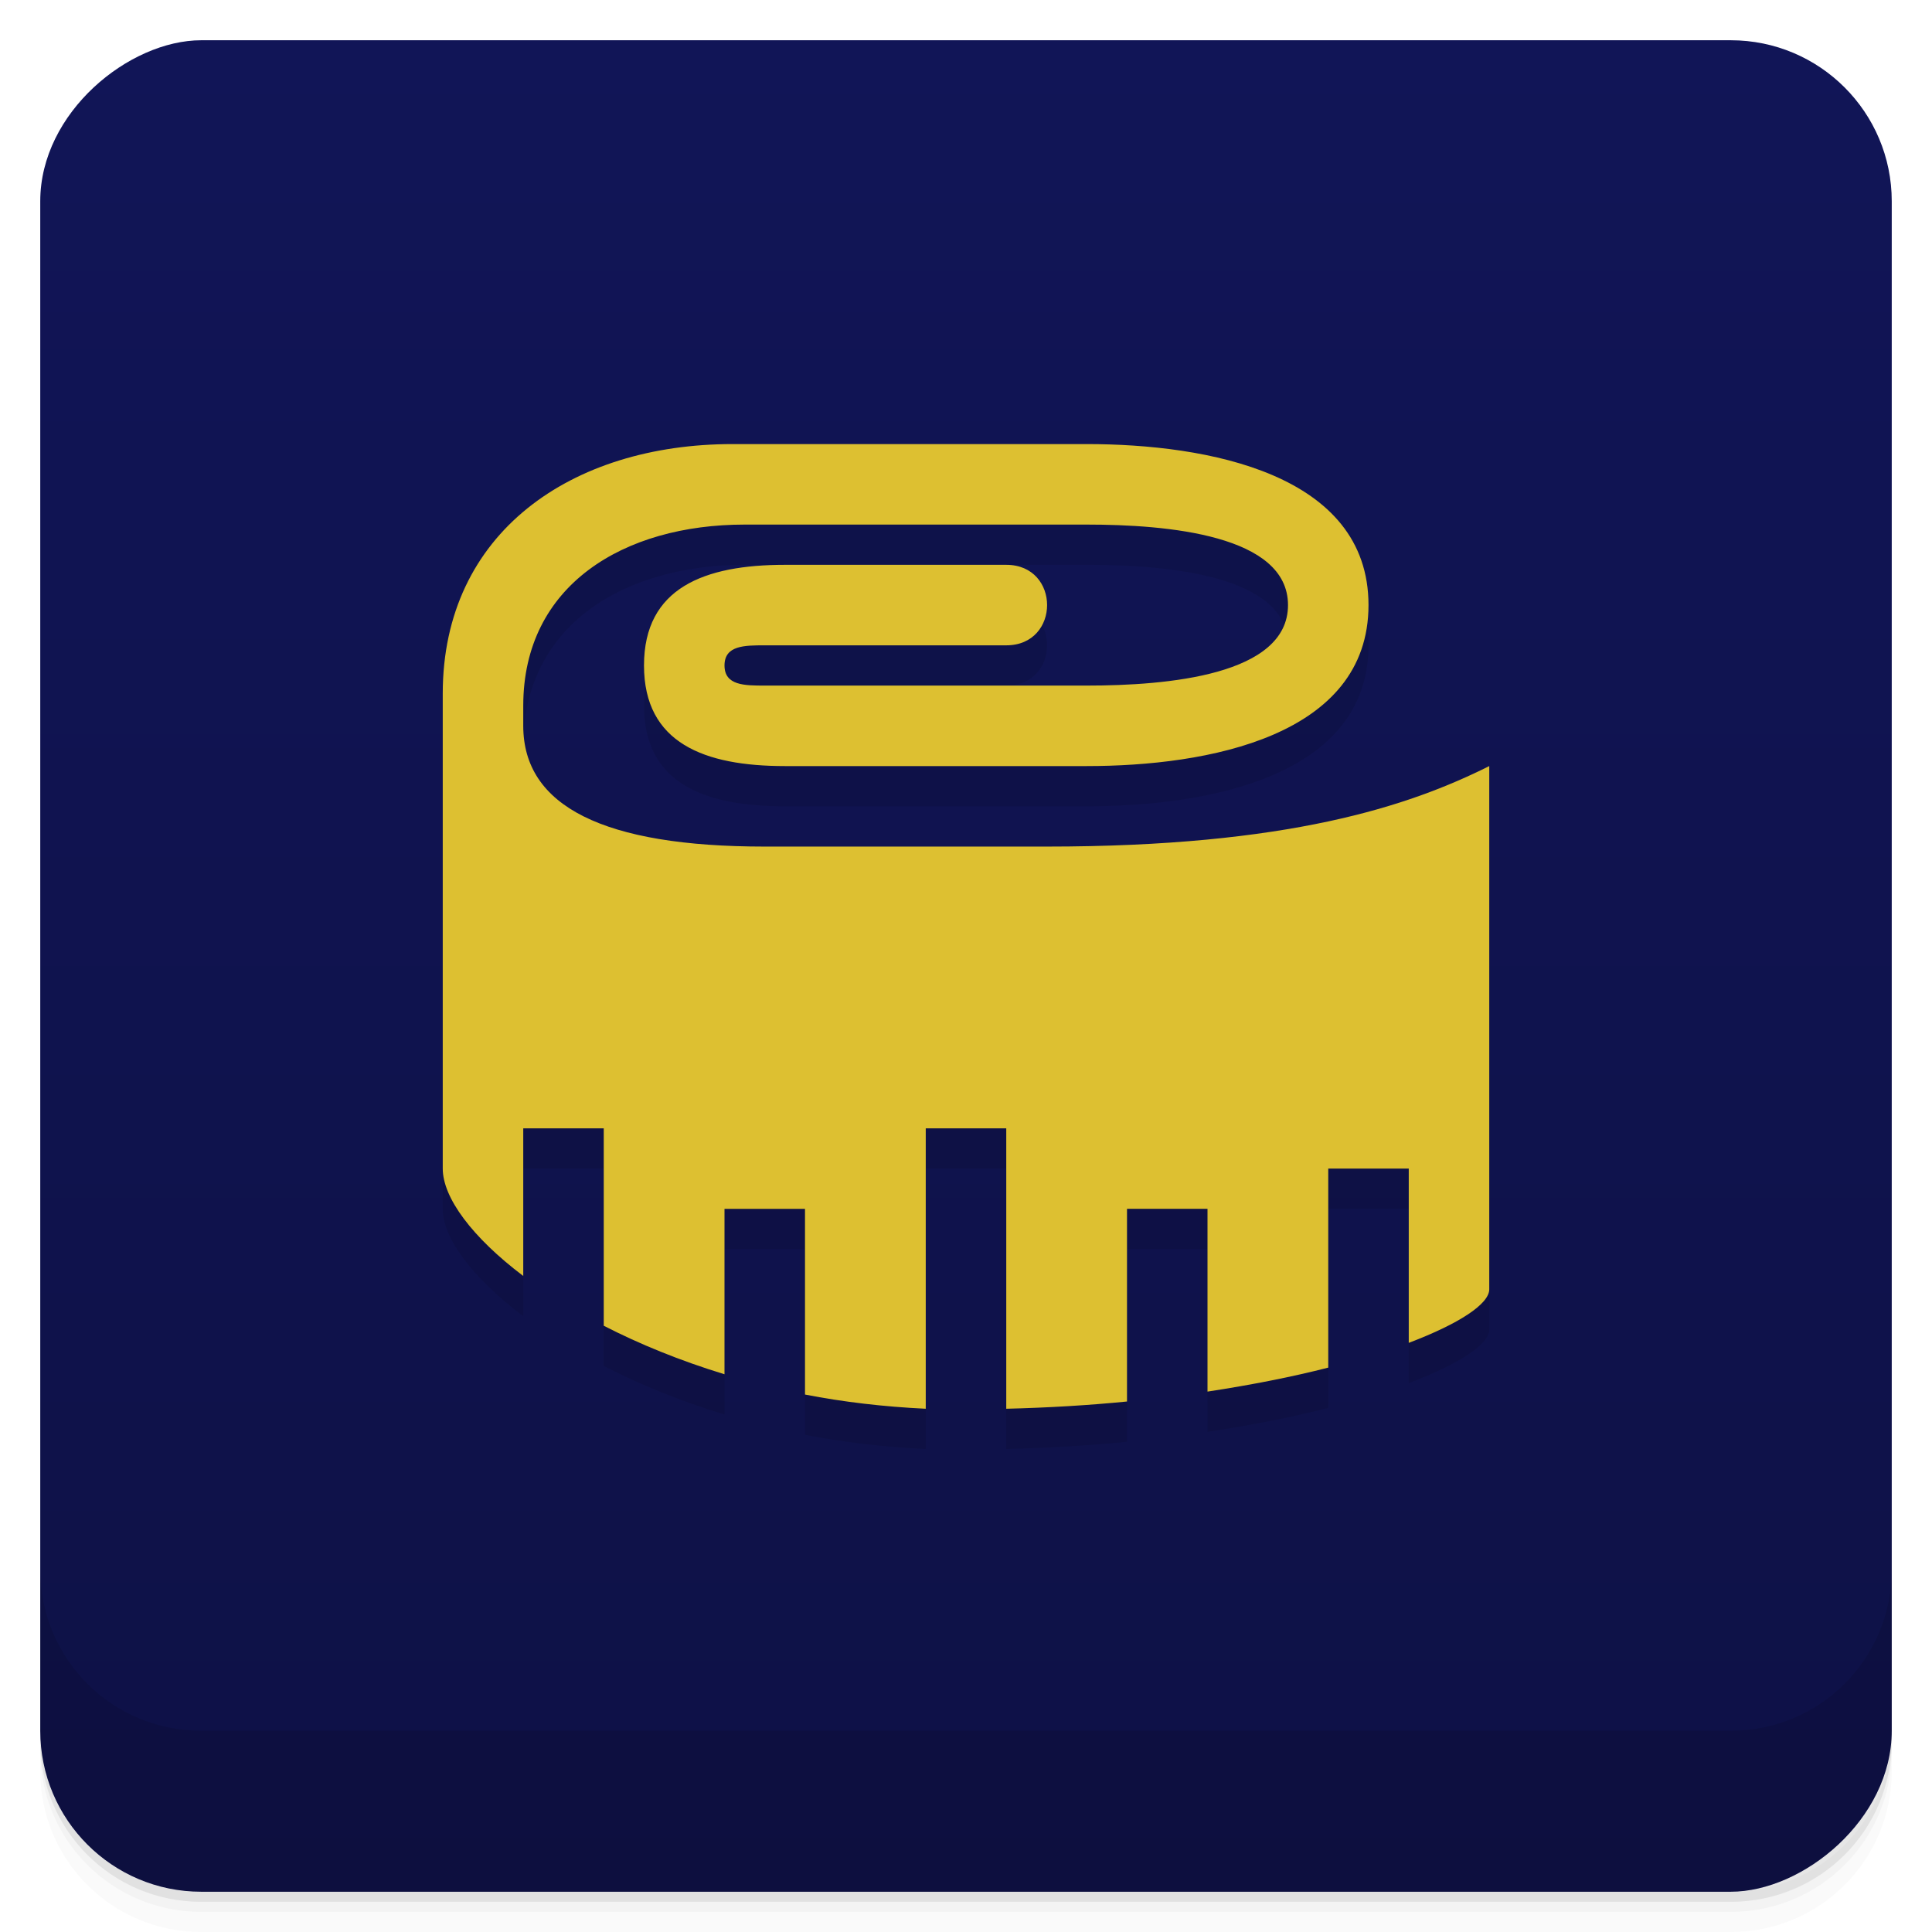 <svg xmlns="http://www.w3.org/2000/svg" height="48" width="48" version="1.1" viewBox="0 0 48 48">
 <defs>
  <linearGradient id="linearGradient4501" y2="6.1232e-17" gradientUnits="userSpaceOnUse" y1="2.8779e-15" x2="-1" x1="-47">
   <stop style="stop-color:#0e1146" offset="0"/>
   <stop style="stop-color:#111557" offset="1"/>
  </linearGradient>
 </defs>
 <g transform="translate(0 3.949e-5)">
  <path style="opacity:.02" d="m1 43v0.25c0 2.216 1.784 4 4 4h38c2.216 0 4-1.784 4-4v-0.25c0 2.216-1.784 4-4 4h-38c-2.216 0-4-1.784-4-4zm0 0.5v0.5c0 2.216 1.784 4 4 4h38c2.216 0 4-1.784 4-4v-0.5c0 2.216-1.784 4-4 4h-38c-2.216 0-4-1.784-4-4z"/>
  <path style="opacity:.05" d="m1 43.25v0.25c0 2.216 1.784 4 4 4h38c2.216 0 4-1.784 4-4v-0.25c0 2.216-1.784 4-4 4h-38c-2.216 0-4-1.784-4-4z"/>
  <path style="opacity:.1" d="m1 43v0.25c0 2.216 1.784 4 4 4h38c2.216 0 4-1.784 4-4v-0.25c0 2.216-1.784 4-4 4h-38c-2.216 0-4-1.784-4-4z"/>
 </g>
 <rect style="fill:url(#linearGradient4501)" rx="4" transform="rotate(-90)" height="46" width="46" y="1" x="-47"/>
 <g transform="translate(0 3.949e-5)">
  <g transform="translate(0 -1004.4)">
   <path style="opacity:.1" d="m1 1043.4v4c0 2.216 1.784 4 4 4h38c2.216 0 4-1.784 4-4v-4c0 2.216-1.784 4-4 4h-38c-2.216 0-4-1.784-4-4z"/>
  </g>
 </g>
 <path d="m18.199 12.033c-4 0-7.199 2.199-7.199 6.199v11.801c0 0.723 0.728 1.706 2 2.668v-3.668h2v4.905c0.883 0.453 1.889 0.866 3 1.205v-4.109h2v4.613c0.948 0.185 1.954 0.303 3 0.353v-6.967h2v6.967c1.05-0.026 2.049-0.086 3-0.18v-4.787h2v4.541c1.106-0.169 2.121-0.37 3-0.596v-4.945h2v4.33c1.264-0.479 2-0.97 2-1.33v-13c-2 1-5 2-11 2h-7c-4 0-6-1-6-3v-0.5c0-3 2.5-4.5 5.5-4.5h8.5c2 0 5 0.256 5 2s-3 2-5 2h-8c-0.5 0-1 0-1-0.5s0.5-0.5 1-0.5h6c1.353 0 1.353-2 0-2h-5.5c-2 0-3.5 0.57-3.5 2.5s1.5 2.5 3.5 2.5h7.5c3 0 7-0.736 7-4s-4-4-7-4z" style="color-rendering:auto;text-decoration-color:#000000;color:#000000;font-variant-numeric:normal;shape-rendering:auto;solid-color:#000000;text-decoration-line:none;font-variant-position:normal;mix-blend-mode:normal;font-feature-settings:normal;opacity:.1;shape-padding:0;font-variant-alternates:normal;text-indent:0;font-variant-ligatures:normal;dominant-baseline:auto;font-variant-caps:normal;image-rendering:auto;white-space:normal;text-decoration-style:solid;text-orientation:mixed;isolation:auto;text-transform:none"/>
 <path style="color-rendering:auto;text-decoration-color:#000000;color:#000000;font-variant-numeric:normal;shape-rendering:auto;solid-color:#000000;text-decoration-line:none;fill:#ddc031;font-variant-position:normal;mix-blend-mode:normal;font-feature-settings:normal;shape-padding:0;font-variant-alternates:normal;text-indent:0;font-variant-ligatures:normal;dominant-baseline:auto;font-variant-caps:normal;image-rendering:auto;white-space:normal;text-decoration-style:solid;text-orientation:mixed;isolation:auto;text-transform:none" d="m18.199 11.033c-4 0-7.199 2.199-7.199 6.199v11.801c0 0.723 0.728 1.706 2 2.668v-3.668h2v4.905c0.883 0.453 1.889 0.866 3 1.205v-4.109h2v4.613c0.948 0.185 1.954 0.303 3 0.353v-6.967h2v6.967c1.05-0.026 2.049-0.086 3-0.18v-4.787h2v4.541c1.106-0.169 2.121-0.37 3-0.596v-4.945h2v4.33c1.264-0.479 2-0.97 2-1.33v-13c-2 1-5 2-11 2h-7c-4 0-6-1-6-3v-0.5c0-3 2.5-4.5 5.5-4.5h8.5c2 0 5 0.256 5 2s-3 2-5 2h-8c-0.5 0-1 0-1-0.5s0.5-0.5 1-0.5h6c1.353 0 1.353-2 0-2h-5.5c-2 0-3.5 0.57-3.5 2.5s1.5 2.5 3.5 2.5h7.5c3 0 7-0.736 7-4s-4-4-7-4z"/>
</svg>
